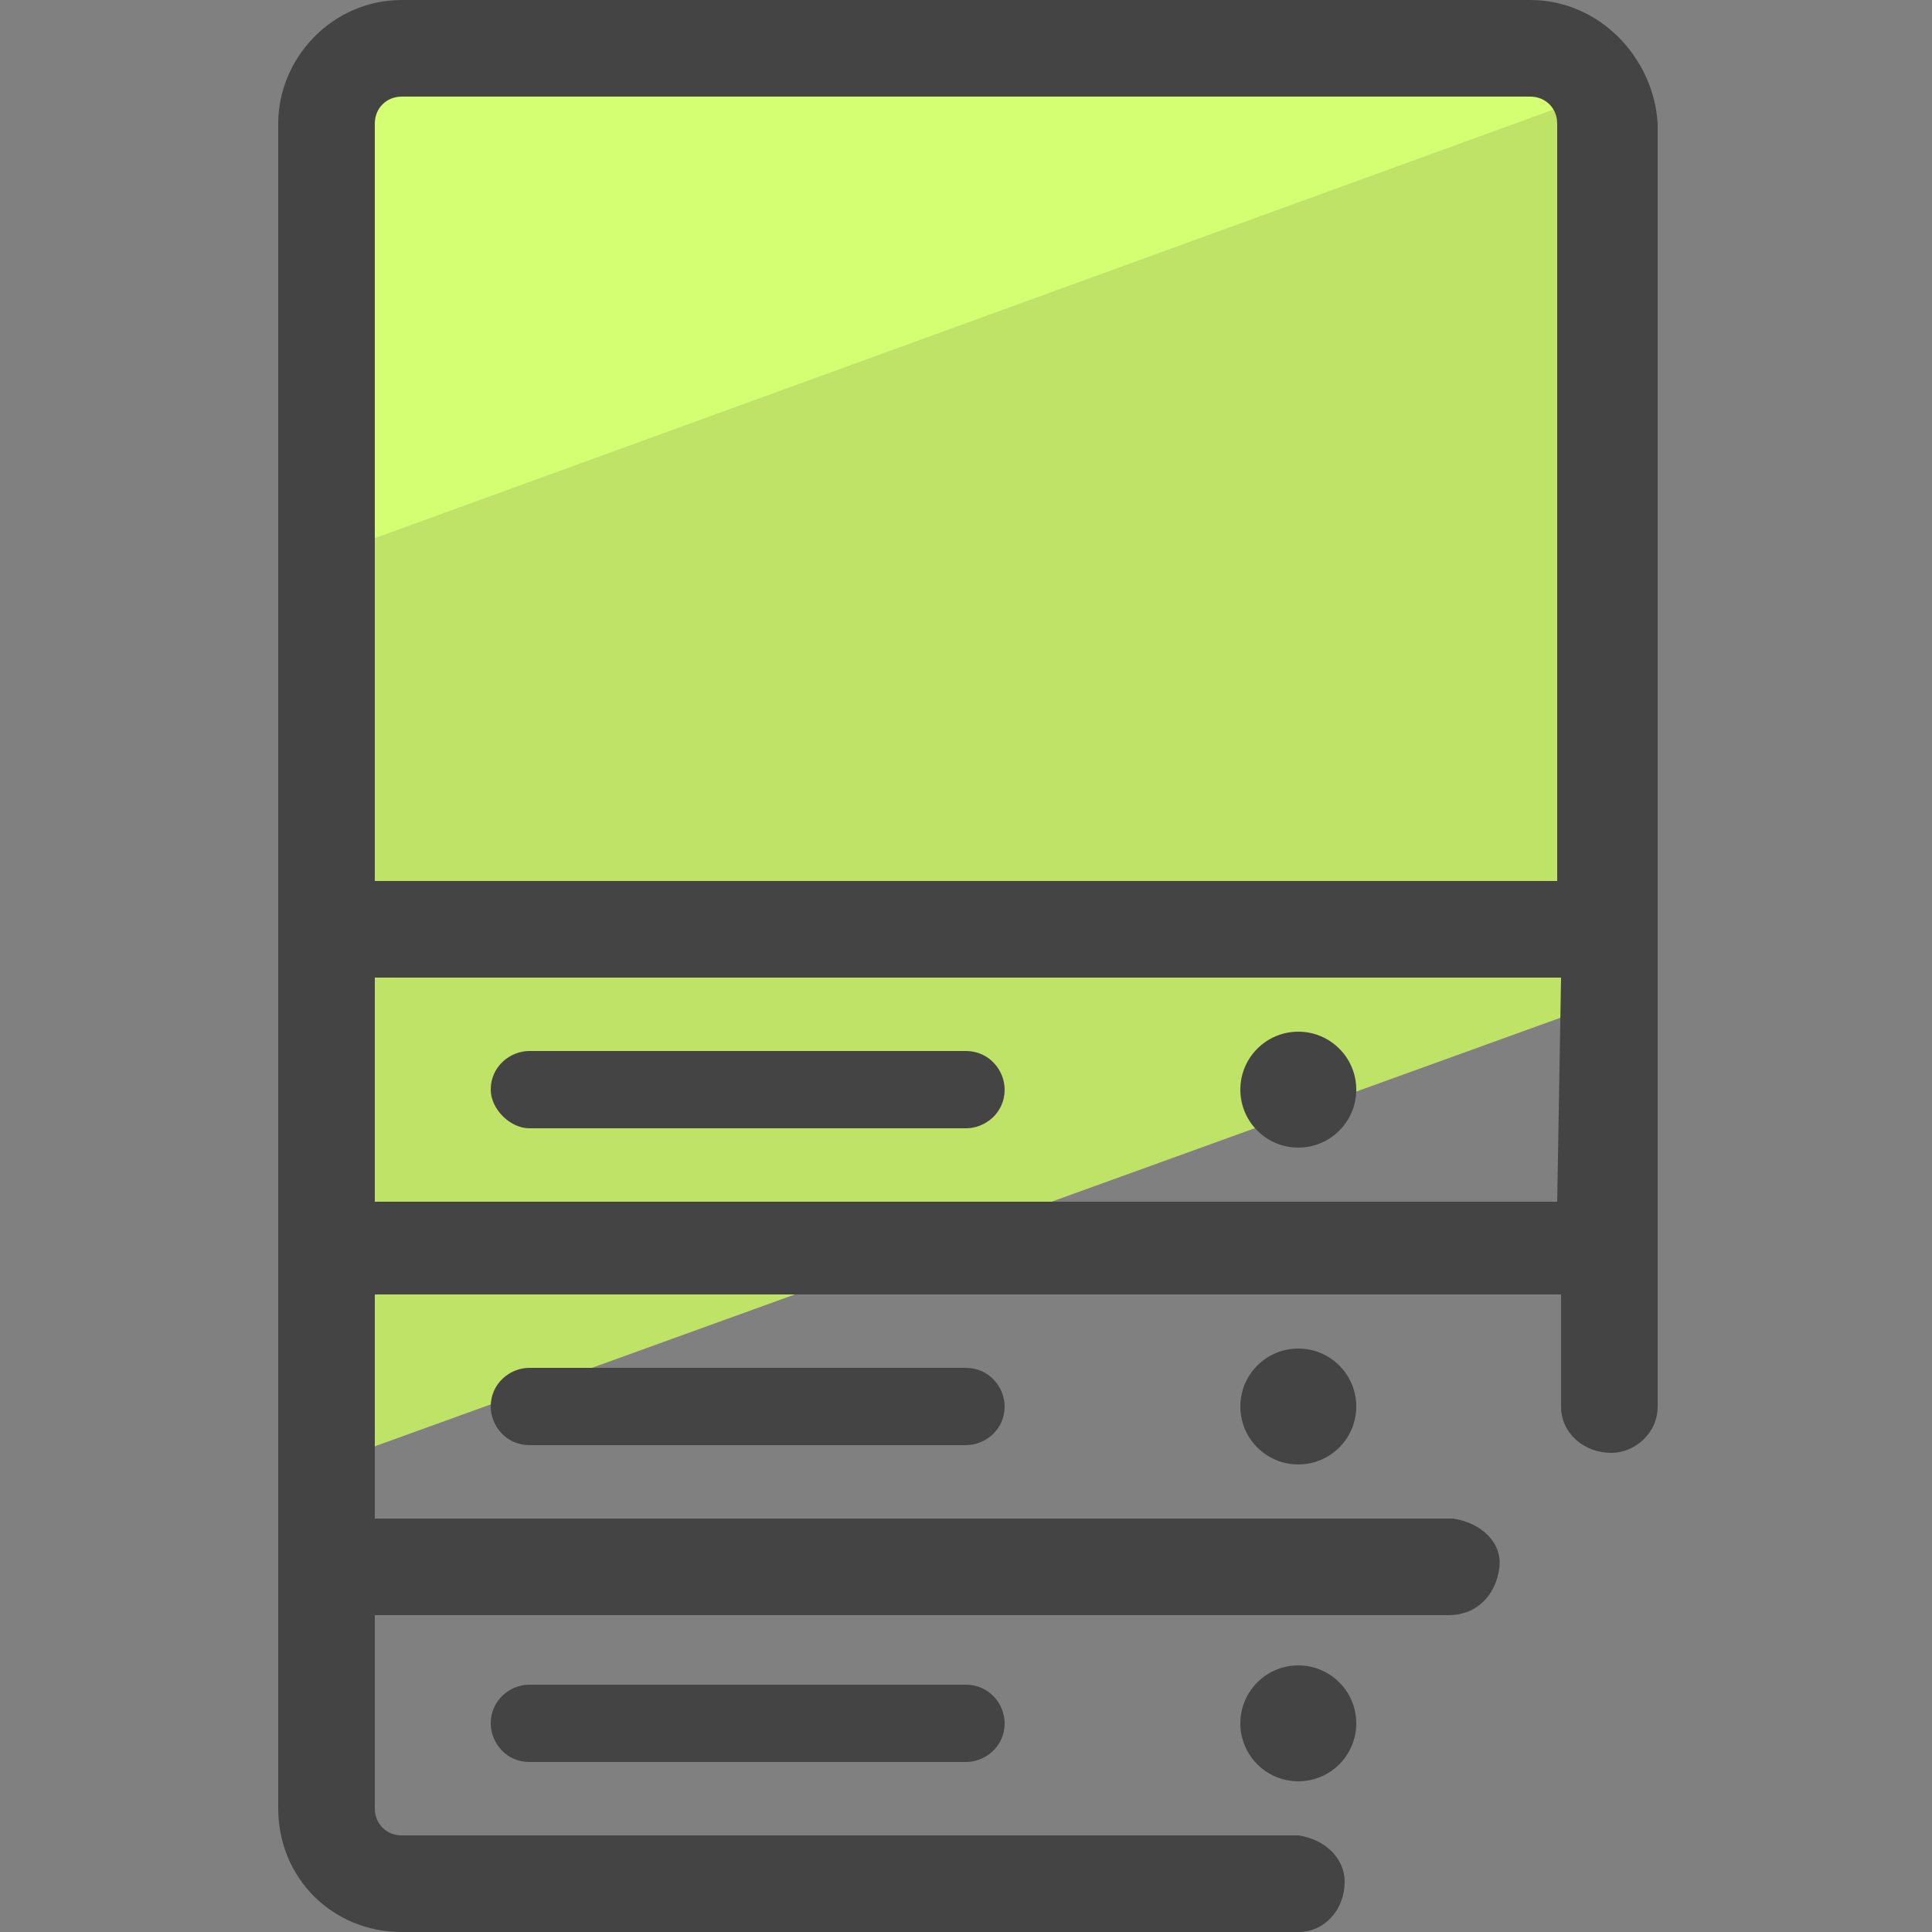 <svg xmlns="http://www.w3.org/2000/svg" id="Camada_1" x="0" y="0" version="1.1" viewBox="0 0 50 50" xml:space="preserve"><rect x="0" y="0" width="50" height="50" fill="#808080" stroke="none"/><style>.st2{fill:#444}</style><path fill="#bee367" d="M41.6 25.9V3.2c0-1.1-.9-2-2-2H10.4c-1.1 0-2 .9-2 2v34.7l33.2-12z"/><path fill="#d4ff73" d="M41.4 2.4c-.3-.7-1-1.1-1.8-1.1H10.4c-1.1 0-2 .9-2 2v11.1l33-12z"/><path d="M39.6 0H10.4C8.6 0 7.2 1.5 7.2 3.2v43.6c0 1.8 1.4 3.2 3.2 3.2h23.2c.7 0 1.2-.6 1.2-1.3 0-.6-.5-1.1-1.2-1.2H10.4c-.4 0-.7-.3-.7-.7v-5h27.8c.7 0 1.2-.5 1.3-1.2s-.5-1.2-1.2-1.3H9.7v-5.8h30.7v2.9c0 .7.6 1.2 1.3 1.2.6 0 1.2-.5 1.2-1.2V3.2C42.8 1.5 41.4 0 39.6 0zm.7 31.1H9.7v-5.8h30.7l-.1 5.8zM9.7 22.8V3.2c0-.4.3-.7.7-.7h29.2c.4 0 .7.3.7.7v19.6H9.7z" class="st2"/><path d="M13.7 29.2H25c.5 0 1-.4 1-1 0-.5-.4-1-1-1H13.7c-.5 0-1 .4-1 1 0 .5.5 1 1 1zm0 6.2c-.5 0-1 .4-1 1 0 .5.4 1 1 1H25c.5 0 1-.4 1-1 0-.5-.4-1-1-1H13.7zm0 8.2c-.5 0-1 .4-1 1 0 .5.4 1 1 1H25c.5 0 1-.4 1-1 0-.5-.4-1-1-1H13.7z" class="st2"/><circle cx="33.6" cy="28.2" r="1.5" class="st2"/><circle cx="33.6" cy="36.4" r="1.5" class="st2"/><circle cx="33.6" cy="44.6" r="1.5" class="st2"/></svg>